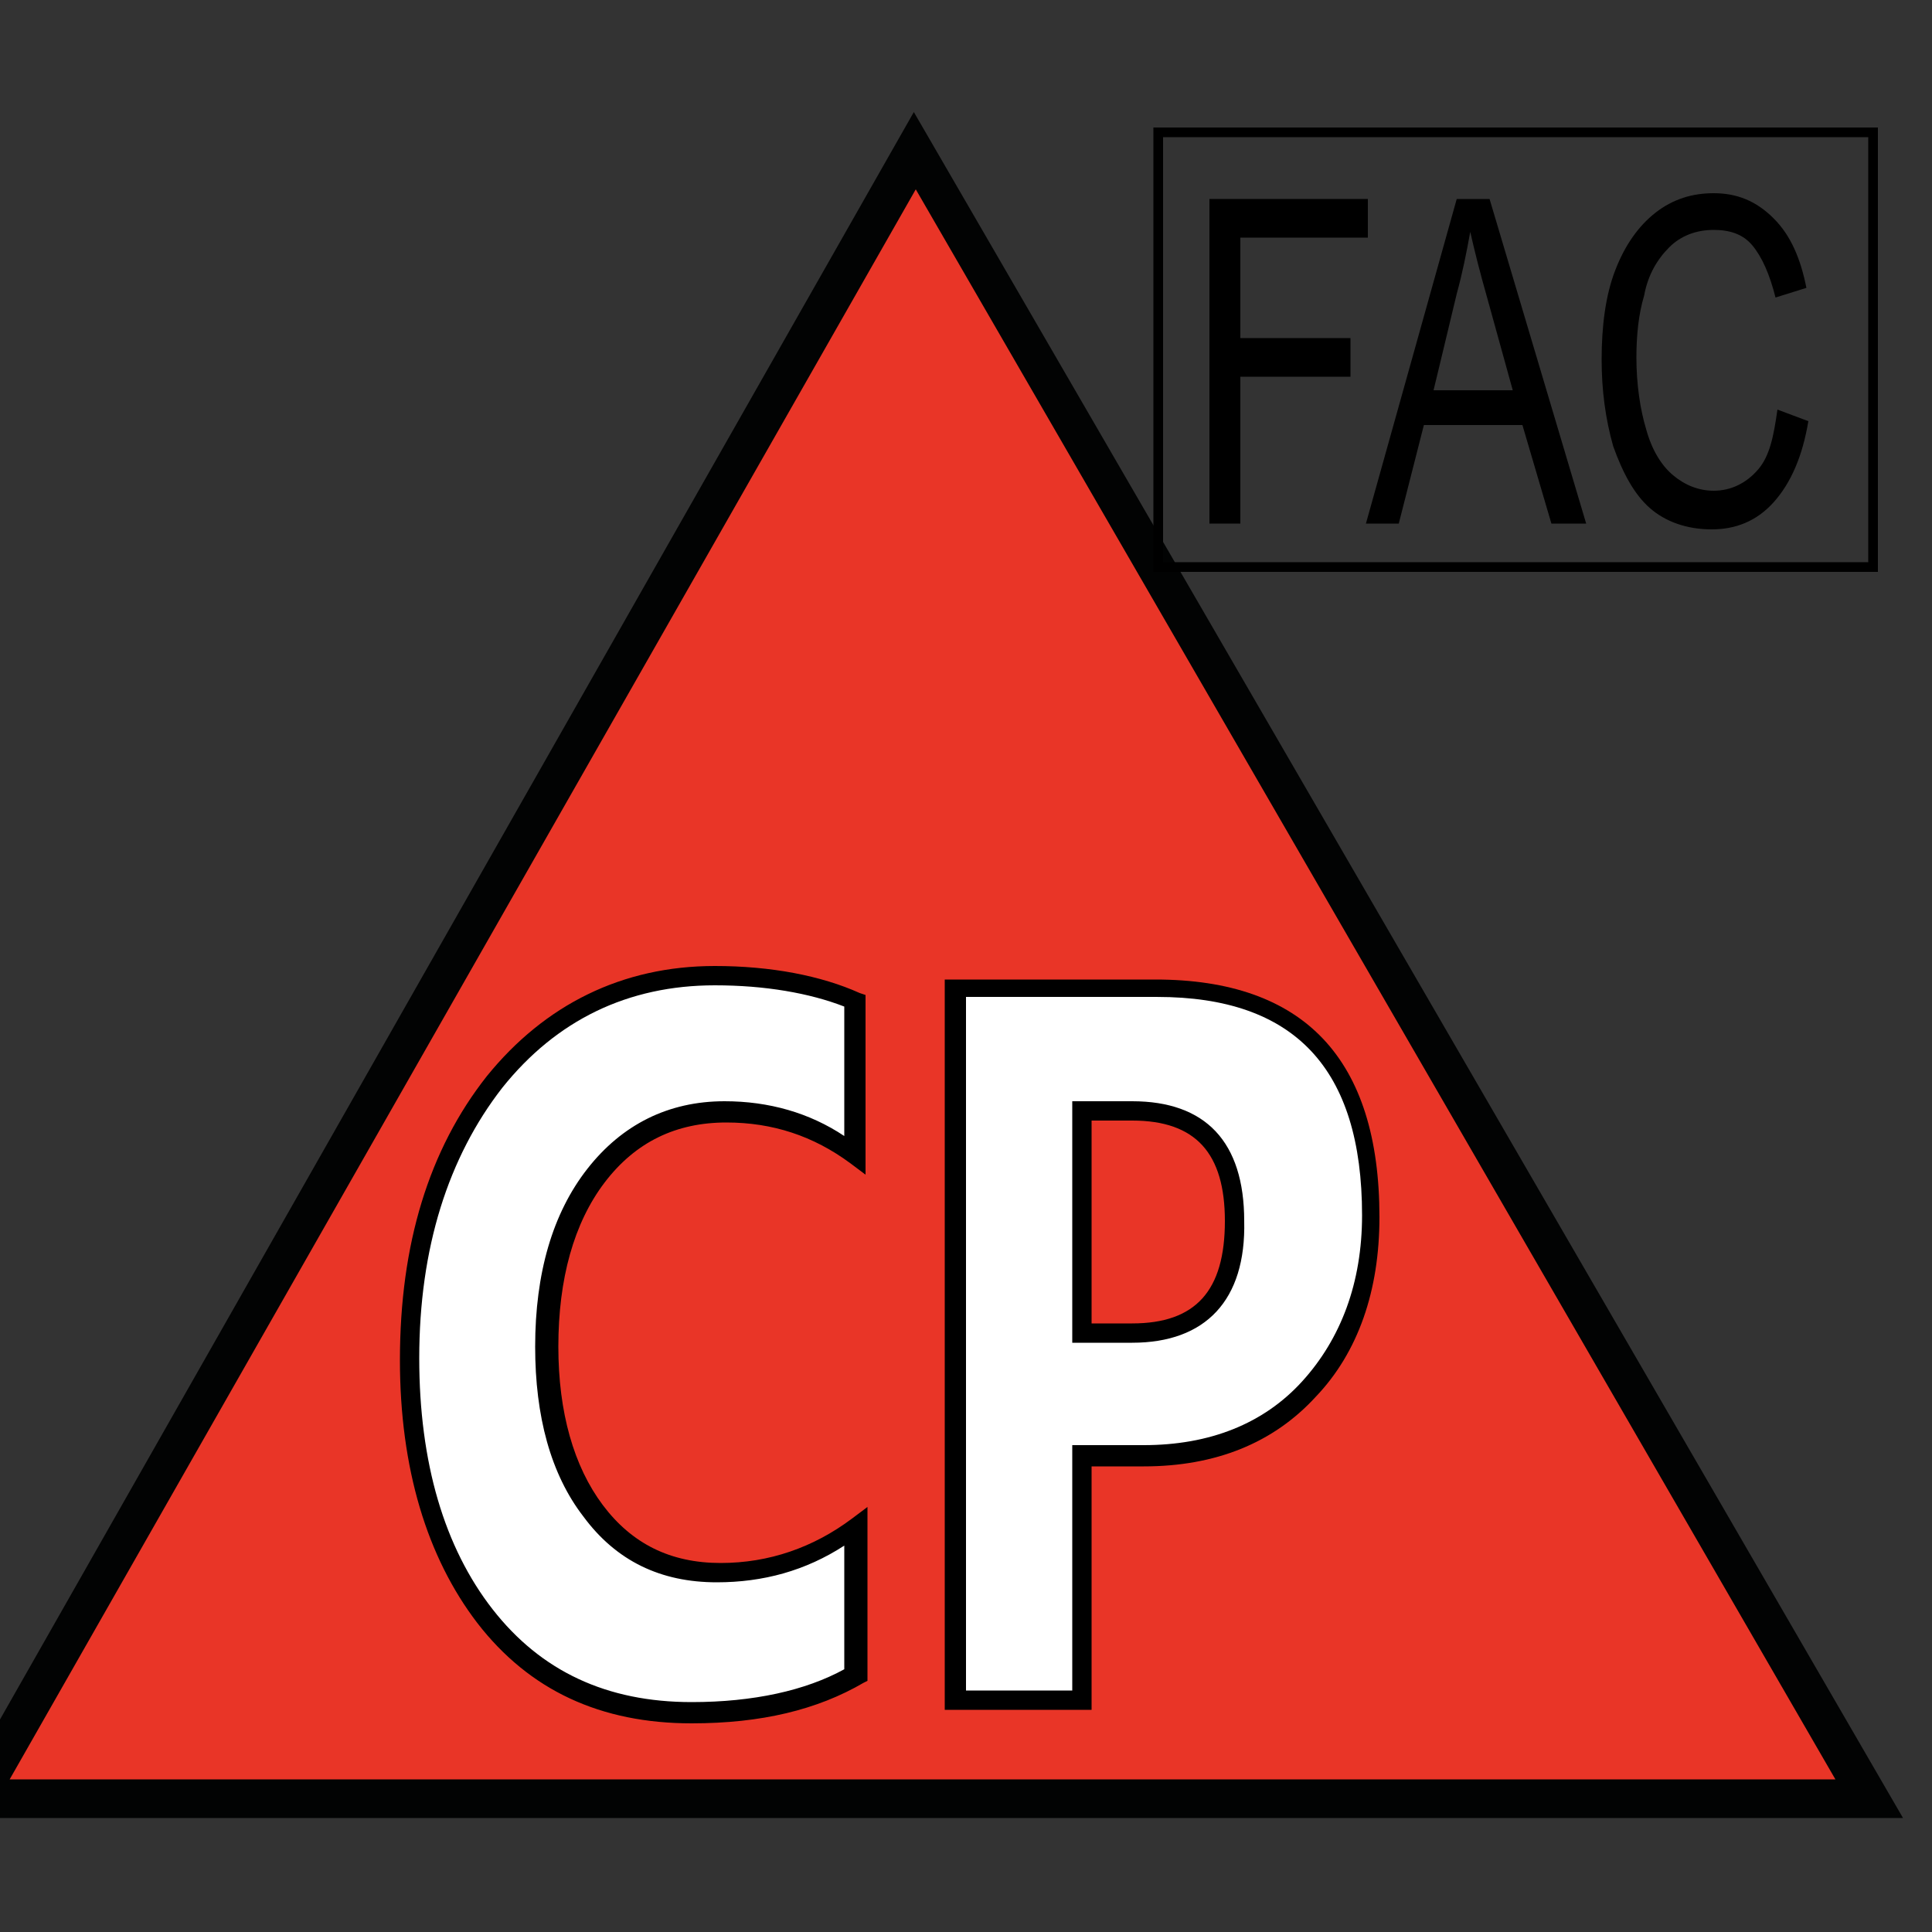 <?xml version="1.0" encoding="iso-8859-1"?>
<!-- Generator: Adobe Illustrator 25.3.1, SVG Export Plug-In . SVG Version: 6.00 Build 0)  -->
<svg version="1.1" id="Layer_1" xmlns="http://www.w3.org/2000/svg" xmlns:xlink="http://www.w3.org/1999/xlink" x="0px" y="0px"
	 viewBox="0 0 100 100" style="enable-background:new 0 0 100 100;" xml:space="preserve">
<rect x="0" y="0" width="100" height="100" fill="#333333" stroke="none"/>
<polygon style="fill:#E93527;" points="47.3,7.8 59.675,29.125 72.05,50.45 84.425,71.775 96.8,93.1 72.3,93.1 47.8,93.1 23.3,93.1 
	-1.2,93.1 10.925,71.775 23.05,50.45 35.175,29.125 "/>
<path style="fill:#020303;" d="M98.5,94.1H73.15H47.8H22.45H-2.9L9.65,72.025L22.2,49.95l12.55-22.075L47.3,5.8l12.8,22.075
	L72.9,49.95l12.8,22.075L98.5,94.1z M0.5,92.1h23.625H47.75h23.625H95L83.1,71.525L71.2,50.95L59.3,30.375L47.4,9.8L35.675,30.375
	L23.95,50.95L12.225,71.525L0.5,92.1z"/>
<path style="fill:#FFFFFF;" d="M44.2,86.7c-0.55,0.325-1.138,0.613-1.763,0.861s-1.287,0.458-1.987,0.627
	c-0.7,0.168-1.438,0.297-2.213,0.382c-0.775,0.086-1.587,0.13-2.438,0.13c-1.125,0-2.194-0.106-3.205-0.317
	s-1.964-0.526-2.857-0.945c-0.894-0.419-1.728-0.941-2.502-1.564S25.75,84.525,25.1,83.7s-1.219-1.725-1.706-2.697
	c-0.488-0.972-0.894-2.016-1.219-3.128c-0.325-1.113-0.569-2.294-0.731-3.541C21.281,73.088,21.2,71.775,21.2,70.4
	c0-1.475,0.094-2.881,0.28-4.219s0.464-2.606,0.832-3.806c0.369-1.2,0.828-2.331,1.377-3.394S24.875,56.925,25.6,56
	s1.506-1.731,2.342-2.42s1.727-1.261,2.671-1.718c0.943-0.456,1.94-0.797,2.989-1.023C34.65,50.612,35.75,50.5,36.9,50.5
	c0.725,0,1.419,0.031,2.083,0.092c0.664,0.061,1.298,0.151,1.904,0.27c0.606,0.119,1.185,0.266,1.736,0.439S43.7,51.675,44.2,51.9v2
	v2v2v2c-0.5-0.375-1.013-0.7-1.539-0.977c-0.527-0.276-1.067-0.504-1.624-0.685c-0.556-0.181-1.128-0.316-1.717-0.405
	c-0.589-0.089-1.195-0.133-1.82-0.133c-0.7,0-1.363,0.069-1.989,0.206c-0.627,0.138-1.217,0.344-1.774,0.619
	c-0.556,0.275-1.078,0.619-1.567,1.031C31.681,59.969,31.225,60.45,30.8,61s-0.8,1.144-1.124,1.783
	c-0.323,0.639-0.595,1.324-0.814,2.055s-0.384,1.509-0.495,2.336C28.256,68,28.2,68.875,28.2,69.8c0,0.9,0.05,1.75,0.15,2.551
	s0.25,1.555,0.45,2.26c0.2,0.706,0.45,1.366,0.75,1.98c0.3,0.614,0.65,1.183,1.05,1.708s0.837,0.988,1.311,1.386
	c0.473,0.398,0.983,0.733,1.526,1.001c0.544,0.269,1.122,0.472,1.733,0.608S36.425,81.5,37.1,81.5c0.65,0,1.287-0.05,1.911-0.15
	s1.233-0.25,1.826-0.45c0.594-0.2,1.172-0.45,1.733-0.75c0.561-0.3,1.104-0.65,1.629-1.05c0,0,0,0.475,0,1.188s0,1.662,0,2.613
	s0,1.9,0.001,2.612C44.2,86.225,44.2,86.7,44.2,86.7z"/>
<path d="M35.8,89.2c-1.175,0-2.287-0.106-3.337-0.32c-1.05-0.214-2.038-0.536-2.963-0.967c-0.925-0.431-1.788-0.972-2.587-1.624
	c-0.8-0.652-1.538-1.414-2.212-2.289c-0.65-0.85-1.225-1.775-1.722-2.772c-0.497-0.997-0.916-2.066-1.253-3.203
	s-0.594-2.344-0.766-3.616C20.788,73.137,20.7,71.8,20.7,70.4c0-1.5,0.094-2.931,0.281-4.294c0.188-1.363,0.469-2.656,0.844-3.881
	s0.844-2.381,1.406-3.469c0.562-1.087,1.219-2.106,1.969-3.056c0.75-0.925,1.562-1.744,2.434-2.451
	c0.872-0.708,1.803-1.305,2.791-1.785c0.988-0.482,2.031-0.847,3.128-1.093C34.65,50.125,35.8,50,37,50
	c0.725,0,1.431,0.031,2.114,0.092c0.683,0.061,1.342,0.151,1.974,0.27c0.631,0.119,1.234,0.266,1.804,0.439S44,51.175,44.5,51.4
	l0.075,0.025l0.075,0.025l0.075,0.025L44.8,51.5v2.325v2.325v2.325V60.8l-0.2-0.15l-0.2-0.15l-0.2-0.15L44,60.2
	c-0.475-0.35-0.963-0.656-1.464-0.919c-0.502-0.262-1.017-0.481-1.549-0.656s-1.078-0.306-1.642-0.394
	C38.781,58.144,38.2,58.1,37.6,58.1c-0.65,0-1.269,0.062-1.856,0.189c-0.587,0.127-1.144,0.317-1.669,0.574
	c-0.525,0.256-1.019,0.578-1.481,0.967S31.7,60.675,31.3,61.2s-0.75,1.1-1.05,1.722s-0.55,1.291-0.75,2.003s-0.35,1.469-0.45,2.266
	c-0.1,0.797-0.15,1.634-0.15,2.509c0,0.85,0.05,1.662,0.148,2.434c0.098,0.772,0.245,1.503,0.439,2.191s0.434,1.331,0.72,1.928
	S30.825,77.4,31.2,77.9s0.781,0.938,1.22,1.312c0.439,0.375,0.911,0.688,1.417,0.938s1.047,0.438,1.624,0.562
	C36.037,80.838,36.65,80.9,37.3,80.9c0.625,0,1.237-0.05,1.836-0.148c0.598-0.099,1.183-0.245,1.751-0.439
	c0.569-0.194,1.122-0.434,1.658-0.72c0.536-0.286,1.055-0.617,1.555-0.992l0.2-0.15l0.2-0.15l0.2-0.15L44.9,78v2.25v2.25v2.25V87
	l-0.05,0.025L44.8,87.05l-0.05,0.025L44.7,87.1c-0.6,0.35-1.231,0.656-1.897,0.919c-0.666,0.262-1.366,0.481-2.103,0.656
	c-0.738,0.175-1.513,0.306-2.328,0.394C37.556,89.156,36.7,89.2,35.8,89.2z M37,51c-1.125,0-2.2,0.112-3.223,0.336
	c-1.024,0.224-1.996,0.558-2.915,1.002c-0.918,0.444-1.784,0.996-2.595,1.657C27.456,54.656,26.7,55.425,26,56.3
	c-0.7,0.9-1.319,1.869-1.853,2.905c-0.534,1.036-0.984,2.139-1.347,3.307c-0.362,1.169-0.638,2.403-0.822,3.702
	C21.794,67.513,21.7,68.875,21.7,70.3c0,1.35,0.081,2.637,0.242,3.859c0.161,1.222,0.401,2.378,0.72,3.466
	c0.319,1.088,0.716,2.106,1.19,3.053S24.875,82.5,25.5,83.3s1.306,1.5,2.045,2.1c0.739,0.6,1.536,1.1,2.393,1.5
	c0.856,0.4,1.771,0.7,2.748,0.9c0.976,0.2,2.014,0.3,3.114,0.3c0.8,0,1.569-0.037,2.303-0.111c0.734-0.074,1.434-0.183,2.097-0.327
	s1.288-0.322,1.872-0.533c0.584-0.211,1.128-0.454,1.628-0.729v-1.6v-1.6v-1.6V80c-0.5,0.325-1.013,0.606-1.537,0.845
	c-0.525,0.239-1.063,0.436-1.613,0.593c-0.55,0.156-1.112,0.271-1.688,0.348S37.7,81.9,37.1,81.9c-0.725,0-1.412-0.069-2.062-0.208
	c-0.65-0.139-1.263-0.349-1.838-0.63c-0.575-0.281-1.112-0.634-1.613-1.061c-0.5-0.426-0.962-0.926-1.387-1.501
	c-0.425-0.55-0.794-1.15-1.108-1.797s-0.574-1.341-0.78-2.078s-0.359-1.519-0.461-2.341S27.7,70.6,27.7,69.7
	c0-0.95,0.056-1.856,0.169-2.717c0.112-0.861,0.281-1.676,0.506-2.445c0.225-0.769,0.506-1.491,0.844-2.164
	C29.556,61.7,29.95,61.075,30.4,60.5s0.938-1.081,1.461-1.517c0.523-0.436,1.083-0.801,1.676-1.095s1.222-0.515,1.883-0.664
	C36.081,57.075,36.775,57,37.5,57c0.575,0,1.138,0.037,1.686,0.112s1.083,0.188,1.602,0.338c0.519,0.15,1.021,0.337,1.507,0.562
	C42.781,58.237,43.25,58.5,43.7,58.8v-1.675V55.45v-1.675V52.1c-0.45-0.175-0.931-0.331-1.441-0.467
	c-0.509-0.136-1.047-0.251-1.609-0.345c-0.562-0.094-1.15-0.166-1.759-0.215C38.281,51.025,37.65,51,37,51z"/>
<path style="fill:#FFFFFF;" d="M56,75.3v3.175v3.175v3.175V88h-1.65H52.7h-1.65H49.4v-9.2v-9.2v-9.2v-9.2H52h2.6h2.6h2.6
	c1.85,0,3.469,0.244,4.856,0.733c1.388,0.489,2.544,1.224,3.469,2.205c0.925,0.981,1.619,2.209,2.081,3.685
	C70.669,59.3,70.9,61.025,70.9,63c0,0.925-0.069,1.806-0.205,2.644c-0.136,0.837-0.339,1.631-0.607,2.381s-0.603,1.456-1.002,2.119
	C68.688,70.806,68.225,71.425,67.7,72s-1.1,1.075-1.722,1.502c-0.622,0.426-1.291,0.779-2.003,1.06
	c-0.712,0.281-1.469,0.491-2.266,0.63S60.075,75.4,59.2,75.4h-0.8h-0.8h-0.8H56v-0.025V75.35v-0.025V75.3z M56,57.5v2.875v2.875
	v2.875V69h0.65h0.65h0.65h0.65c0.875,0,1.644-0.119,2.305-0.358c0.661-0.239,1.214-0.599,1.658-1.08
	c0.444-0.481,0.778-1.084,1.001-1.81c0.223-0.727,0.336-1.576,0.336-2.552c0-0.95-0.112-1.781-0.336-2.494
	c-0.223-0.712-0.558-1.306-1.001-1.781c-0.444-0.475-0.997-0.831-1.658-1.069c-0.661-0.237-1.43-0.356-2.305-0.356h-0.65H57.3h-0.65
	H56z"/>
<path d="M56.5,88.5h-1.9h-1.9h-1.9h-1.9v-9.45V69.6v-9.45V50.7h2.725h2.725h2.725H59.8c1.925,0,3.612,0.256,5.061,0.769
	c1.449,0.513,2.658,1.281,3.627,2.306c0.968,1.025,1.696,2.306,2.182,3.844C71.156,59.156,71.4,60.95,71.4,63
	c0,0.95-0.069,1.863-0.206,2.733c-0.137,0.87-0.344,1.699-0.619,2.48c-0.275,0.781-0.619,1.515-1.031,2.198
	c-0.412,0.683-0.894,1.314-1.444,1.889c-0.55,0.6-1.15,1.125-1.798,1.575S64.956,74.7,64.213,75c-0.744,0.3-1.535,0.525-2.371,0.675
	c-0.836,0.15-1.717,0.225-2.642,0.225h-0.675H57.85h-0.675H56.5c0,0,0,0.787,0,1.969s0,2.756,0,4.331c0,1.575,0,3.15,0,4.331
	S56.5,88.5,56.5,88.5z M49.9,87.5h1.4h1.4h1.4h1.4v-3.175V81.15v-3.175V74.8h0.925h0.925h0.925H59.2c0.85,0,1.662-0.069,2.434-0.206
	c0.772-0.137,1.503-0.344,2.191-0.619c0.688-0.275,1.331-0.619,1.928-1.031C66.35,72.531,66.9,72.05,67.4,71.5
	s0.944-1.144,1.328-1.78s0.709-1.314,0.972-2.032c0.263-0.719,0.463-1.478,0.597-2.277s0.203-1.635,0.203-2.51
	c0-1.9-0.219-3.556-0.658-4.972c-0.439-1.416-1.098-2.591-1.979-3.528c-0.882-0.938-1.985-1.638-3.311-2.103
	c-1.327-0.466-2.877-0.697-4.652-0.697h-2.475H54.95h-2.475H50v8.975v8.975v8.974V87.5h-0.025H49.95h-0.025H49.9z M58.6,69.5h-0.775
	H57.05h-0.775H55.5v-3.125V63.25v-3.125V57h0.775h0.775h0.775H58.6c0.95,0,1.787,0.131,2.509,0.392
	c0.722,0.261,1.328,0.651,1.816,1.17s0.856,1.166,1.103,1.939c0.247,0.774,0.372,1.674,0.372,2.699
	c0.025,1.025-0.088,1.931-0.33,2.714s-0.614,1.442-1.108,1.974c-0.494,0.531-1.109,0.934-1.839,1.204
	C60.394,69.363,59.55,69.5,58.6,69.5z M56.5,68.5h0.525h0.525h0.525H58.6c0.825,0,1.537-0.106,2.142-0.322s1.102-0.541,1.496-0.978
	c0.394-0.438,0.684-0.988,0.876-1.653C63.306,64.881,63.4,64.1,63.4,63.2c0-0.875-0.094-1.638-0.286-2.289
	c-0.192-0.652-0.483-1.192-0.876-1.624c-0.394-0.431-0.891-0.753-1.496-0.967C60.138,58.106,59.425,58,58.6,58h-0.525H57.55h-0.525
	H56.5v2.625v2.625v2.625V68.5z"/>
<path d="M62.6,27.1v-4.2v-4.2v-4.2v-4.2h2.05h2.05h2.05h2.05v0.5v0.5v0.5v0.5h-1.65H67.5h-1.65H64.2v1.3v1.3v1.3v1.3h1.425h1.425
	h1.425H69.9V18v0.5V19v0.5h-1.425H67.05h-1.425H64.2v1.9v1.9v1.9v1.9h-0.4h-0.4H63H62.6z"/>
<path d="M70.7,27.1l1.175-4.2l1.175-4.2l1.175-4.2l1.175-4.2h0.425h0.425h0.425H77.1l1.25,4.2l1.25,4.2l1.25,4.2l1.25,4.2h-0.45
	H81.2h-0.45H80.3l-0.375-1.275L79.55,24.55l-0.375-1.275L78.8,22h-1.275H76.25h-1.275H73.7l-0.325,1.275L73.05,24.55l-0.325,1.275
	L72.4,27.1h-0.425H71.55h-0.425H70.7z M74.2,20.2h1.025h1.025h1.025H78.3l-0.325-1.175L77.65,17.85l-0.325-1.175L77,15.5
	c-0.1-0.35-0.194-0.688-0.281-1.011c-0.088-0.324-0.169-0.633-0.244-0.927s-0.144-0.572-0.206-0.833
	C76.206,12.469,76.15,12.225,76.1,12c-0.05,0.275-0.1,0.544-0.151,0.809s-0.104,0.528-0.16,0.791
	c-0.056,0.262-0.115,0.525-0.179,0.791c-0.064,0.266-0.133,0.534-0.208,0.809l-0.3,1.25l-0.3,1.25l-0.3,1.25L74.2,20.2z"/>
<path d="M92,21.2l0.4,0.15l0.4,0.15l0.4,0.15l0.4,0.15c-0.075,0.45-0.169,0.875-0.281,1.275s-0.244,0.775-0.394,1.125
	s-0.319,0.675-0.506,0.975S92.025,25.75,91.8,26s-0.462,0.462-0.711,0.641c-0.248,0.178-0.508,0.322-0.777,0.434
	c-0.269,0.113-0.547,0.194-0.832,0.247C89.194,27.375,88.9,27.4,88.6,27.4c-0.325,0-0.638-0.025-0.936-0.073
	c-0.298-0.049-0.583-0.121-0.851-0.215c-0.269-0.094-0.522-0.209-0.758-0.345C85.819,26.631,85.6,26.475,85.4,26.3
	s-0.388-0.375-0.564-0.598s-0.342-0.47-0.498-0.739s-0.303-0.559-0.442-0.87S83.625,23.45,83.5,23.1
	c-0.1-0.35-0.188-0.706-0.262-1.069S83.1,21.3,83.05,20.925s-0.088-0.756-0.113-1.144C82.913,19.394,82.9,19,82.9,18.6
	c0-0.425,0.013-0.844,0.039-1.253c0.026-0.409,0.067-0.809,0.123-1.197s0.128-0.763,0.217-1.122S83.475,14.325,83.6,14
	s0.263-0.631,0.412-0.919c0.15-0.288,0.312-0.556,0.488-0.806s0.363-0.481,0.562-0.694c0.2-0.212,0.412-0.406,0.637-0.581
	s0.456-0.325,0.694-0.451c0.238-0.127,0.481-0.229,0.731-0.311c0.25-0.082,0.506-0.141,0.769-0.18C88.156,10.019,88.425,10,88.7,10
	c0.3,0,0.588,0.025,0.864,0.076c0.277,0.052,0.542,0.13,0.798,0.236s0.503,0.24,0.742,0.405s0.471,0.358,0.696,0.583
	s0.426,0.469,0.604,0.731c0.178,0.263,0.334,0.544,0.471,0.844c0.137,0.3,0.256,0.619,0.359,0.956
	c0.103,0.337,0.191,0.694,0.266,1.069l-0.4,0.125l-0.4,0.125l-0.4,0.125L91.9,15.4c-0.075-0.3-0.156-0.581-0.244-0.844
	s-0.181-0.506-0.281-0.731s-0.206-0.431-0.319-0.619c-0.113-0.188-0.231-0.356-0.356-0.506s-0.262-0.275-0.411-0.378
	s-0.308-0.184-0.476-0.247c-0.169-0.062-0.347-0.106-0.533-0.134C89.094,11.912,88.9,11.9,88.7,11.9
	c-0.225,0-0.444,0.019-0.655,0.056c-0.211,0.038-0.414,0.094-0.607,0.169c-0.194,0.075-0.378,0.169-0.552,0.281
	S86.55,12.65,86.4,12.8s-0.294,0.312-0.428,0.489c-0.134,0.176-0.259,0.367-0.372,0.573c-0.112,0.207-0.213,0.428-0.297,0.667
	c-0.084,0.239-0.153,0.495-0.203,0.771c-0.075,0.25-0.138,0.506-0.189,0.767c-0.051,0.261-0.092,0.526-0.123,0.795
	s-0.053,0.541-0.067,0.814S84.7,18.225,84.7,18.5c0,0.35,0.012,0.694,0.036,1.028c0.023,0.334,0.058,0.659,0.101,0.972
	s0.097,0.612,0.158,0.897s0.13,0.553,0.205,0.803c0.075,0.275,0.162,0.531,0.261,0.769c0.098,0.237,0.208,0.456,0.327,0.656
	s0.247,0.381,0.383,0.544c0.136,0.162,0.279,0.306,0.429,0.431s0.306,0.238,0.469,0.336c0.162,0.098,0.331,0.183,0.506,0.251
	s0.356,0.122,0.544,0.158C88.306,25.381,88.5,25.4,88.7,25.4c0.225,0,0.444-0.025,0.655-0.073s0.414-0.121,0.607-0.215
	c0.194-0.094,0.379-0.209,0.552-0.345S90.85,24.475,91,24.3s0.275-0.369,0.381-0.583c0.106-0.214,0.194-0.448,0.269-0.704
	s0.138-0.534,0.194-0.836C91.9,21.875,91.95,21.55,92,21.2z"/>
<path d="M97.2,29.6h-9.375H78.45h-9.375H59.7v-5.75V18.1v-5.75V6.6h9.375h9.375h9.375H97.2v5.75v5.75v5.75V29.6z M60.2,29.1h9.125
	h9.125h9.125H96.7v-5.5v-5.5v-5.5V7.1h-9.125H78.45h-9.125H60.2v5.5v5.5v5.5V29.1z"/>
</svg>
